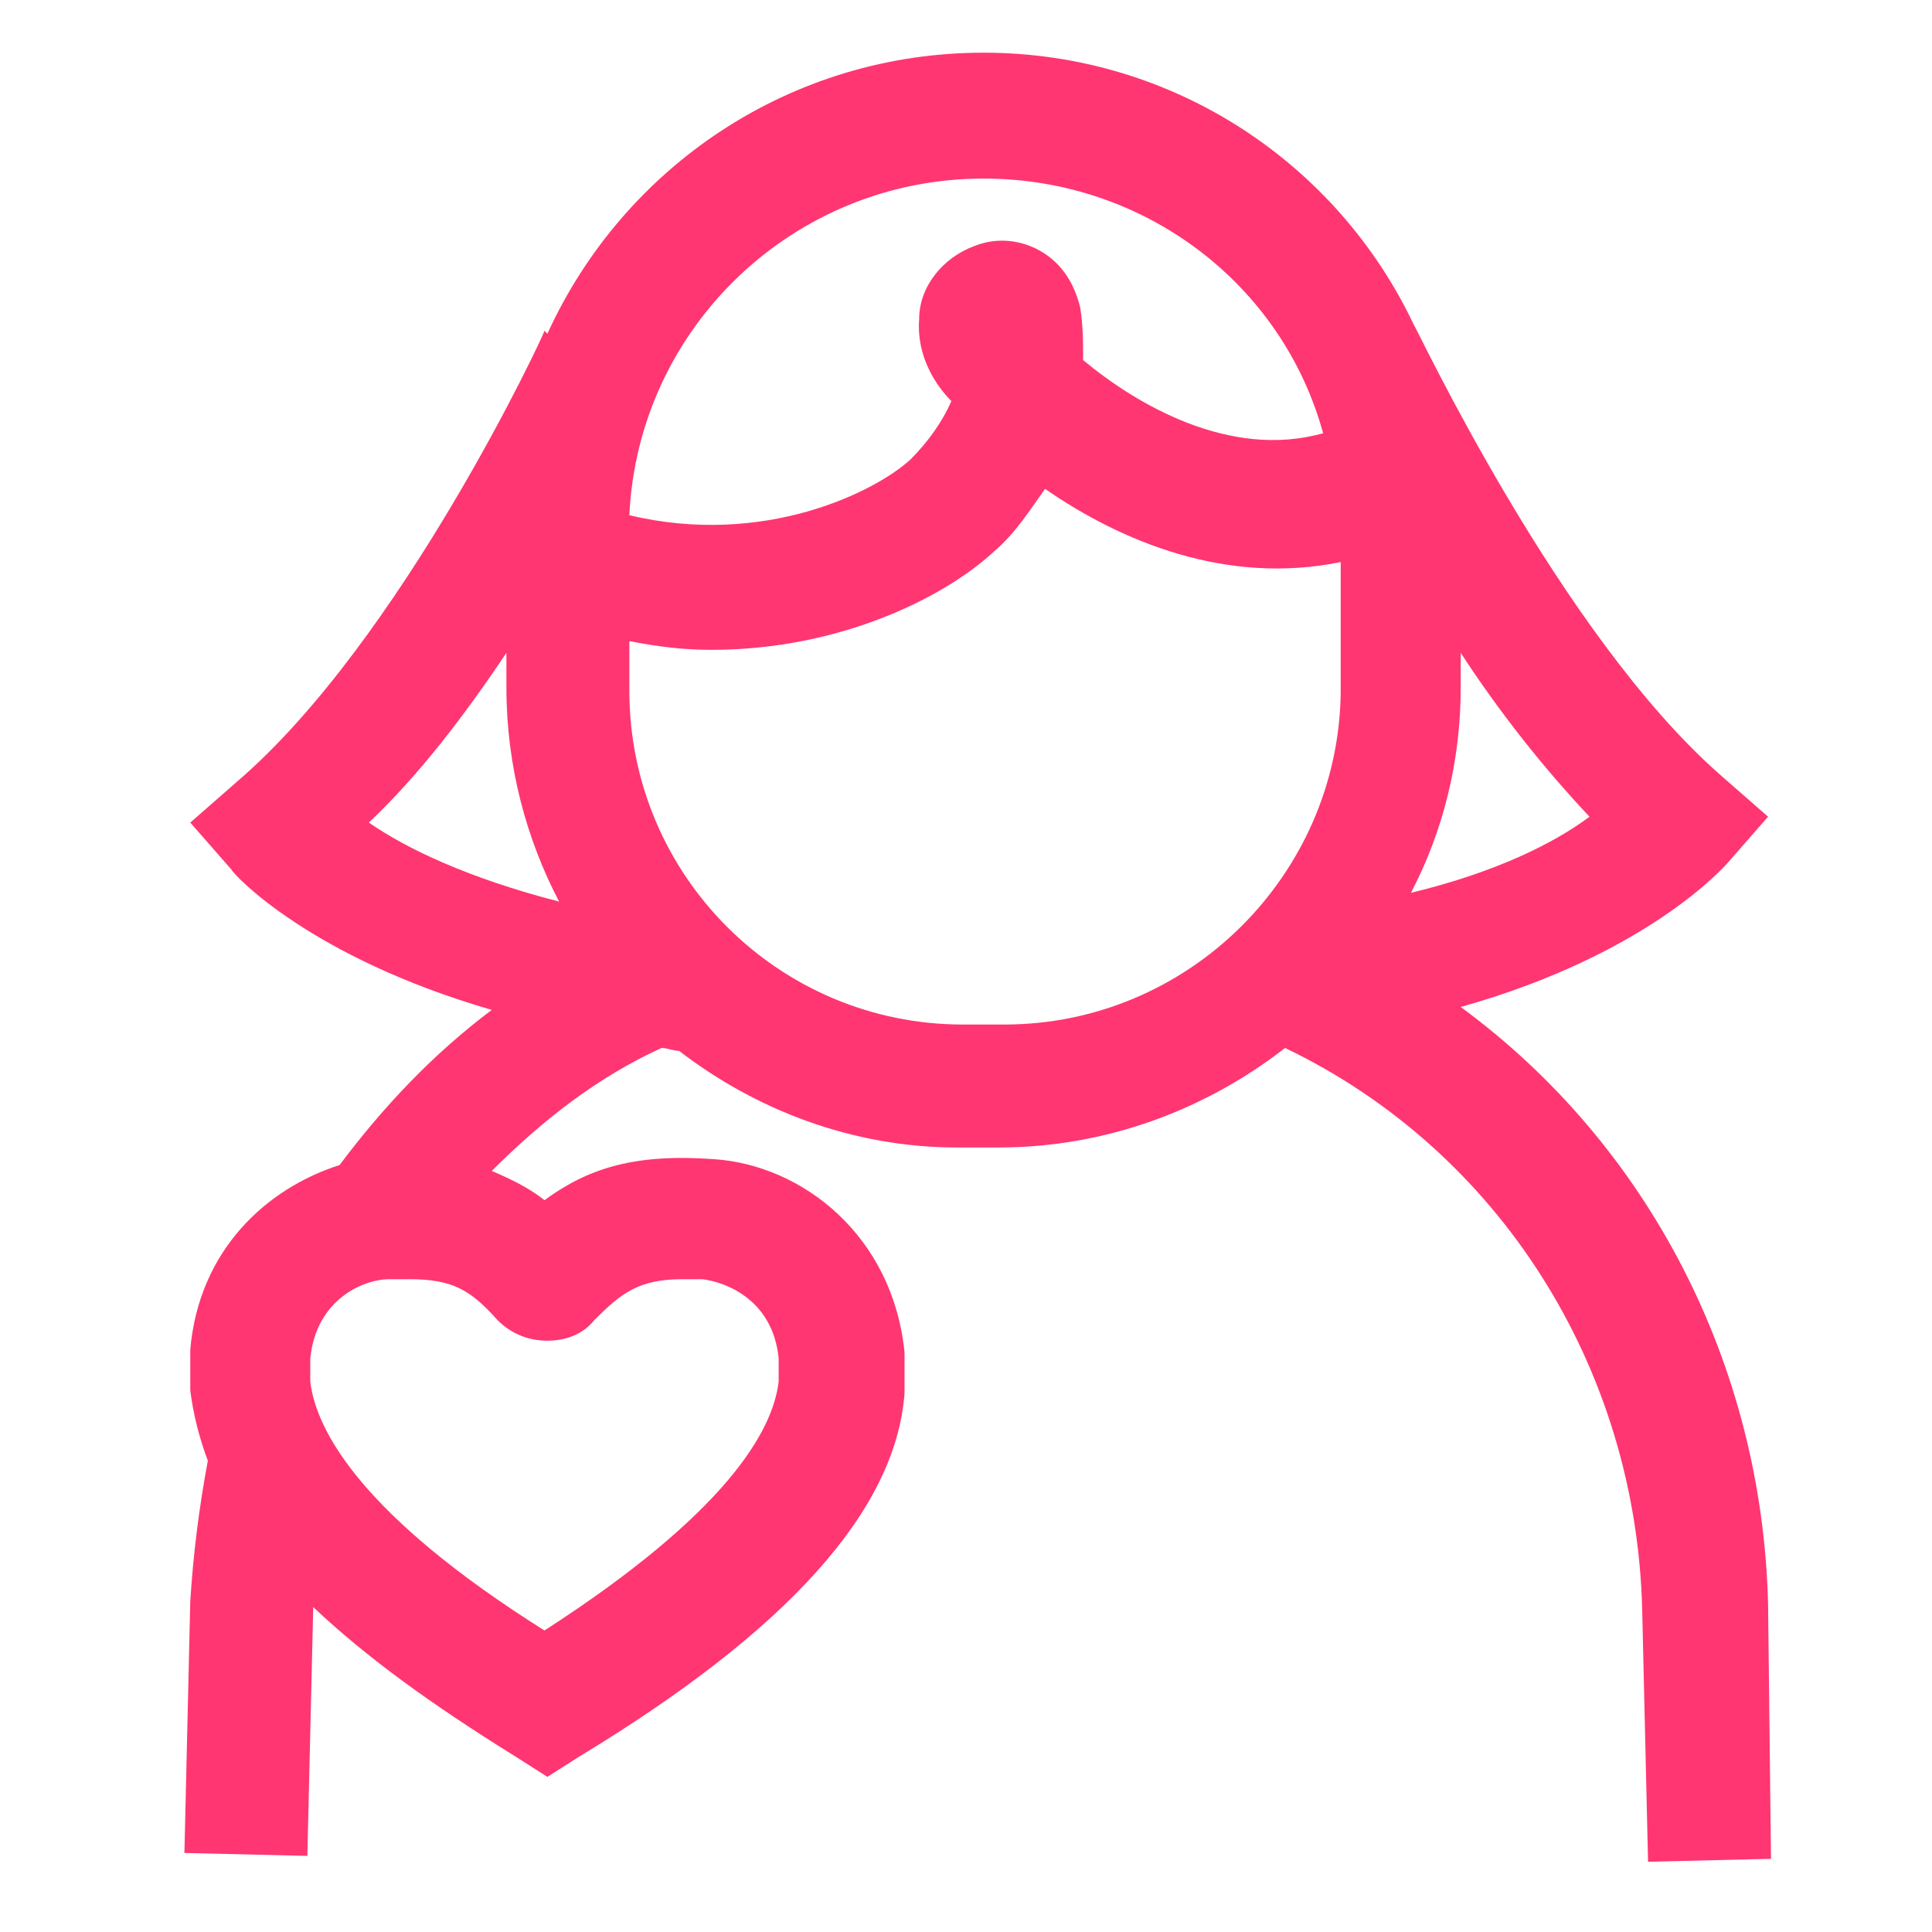 <?xml version="1.0" encoding="utf-8"?>
<!-- Generator: Adobe Illustrator 19.1.1, SVG Export Plug-In . SVG Version: 6.00 Build 0)  -->
<svg version="1.1" id="Layer_1" xmlns="http://www.w3.org/2000/svg" xmlns:xlink="http://www.w3.org/1999/xlink" x="0px" y="0px"
	 viewBox="0 0 66 66" style="enable-background:new 0 0 66 66;" xml:space="preserve">
<g id="Favorite">
	<path style="fill:#FF3671;" d="M60.4,54.8c-0.2-8.2-4.1-15.7-10.5-20.4c6.4-1.8,9-4.8,9.1-4.9l1.4-1.6l-1.6-1.4
		c-5.5-4.8-10.4-15.3-10.5-15.4l0,0c-2.6-5.5-8.2-9.3-14.7-9.3c-6.6,0-12.3,3.9-14.9,9.6l-0.1-0.1c0,0.1-4.9,10.6-10.5,15.4
		l-1.6,1.4l1.4,1.6c0.1,0.2,2.7,3,8.9,4.8c-2,1.5-3.7,3.3-5.2,5.3c-2.5,0.8-4.8,2.9-5.1,6.3l0,1.2l0,0.2c0.1,0.8,0.3,1.6,0.6,2.4
		c-0.3,1.6-0.5,3.2-0.6,4.8l-0.2,8.6l4.2,0.1l0.2-8.5c1.8,1.7,4,3.3,6.9,5.1l1.1,0.7l1.1-0.7c7.1-4.3,10.8-8.4,11.1-12.4l0-1.2
		l0-0.2c-0.4-4-3.5-6.4-6.5-6.6c-2.7-0.2-4.3,0.3-5.8,1.4c-0.5-0.4-1.1-0.7-1.8-1c1.7-1.7,3.6-3.2,5.8-4.2c0.2,0,0.4,0.1,0.6,0.1
		l0,0c2.6,2,5.9,3.3,9.5,3.3h1.4c3.7,0,7.1-1.3,9.8-3.4c7.3,3.5,12,10.9,12.2,19.2l0.2,8.6l4.2-0.1L60.4,54.8z M18.7,45.8
		C18.7,45.8,18.7,45.8,18.7,45.8c0.6,0,1.2-0.2,1.6-0.7c0.9-0.9,1.5-1.4,3-1.4c0.2,0,0.5,0,0.7,0l0,0c0.8,0.1,2.4,0.7,2.6,2.7v0.8
		c-0.2,1.7-1.8,4.5-8,8.5c-6.2-3.9-7.8-6.8-8-8.5v-0.8c0.2-2,1.8-2.7,2.7-2.7c0.3,0,0.5,0,0.7,0c1.5,0,2.1,0.4,3,1.4
		C17.5,45.6,18.1,45.8,18.7,45.8z M48.2,30.5c1.1-2.1,1.7-4.5,1.7-7l0-1.2c1.3,2,2.8,3.9,4.4,5.6C53.1,28.8,51.1,29.8,48.2,30.5z
		 M33.6,6.1c5.5,0,10.2,3.6,11.6,8.7c-3.2,0.9-6.4-1-8.2-2.5c0-0.6,0-1.2-0.1-1.8c-0.1-0.4-0.3-1-0.8-1.5c-0.7-0.7-1.8-1-2.8-0.6
		c-1.1,0.4-1.9,1.4-1.9,2.5c-0.1,1.3,0.6,2.3,1.1,2.8c-0.3,0.7-0.8,1.4-1.4,2c-1.2,1.1-5,3-9.6,1.9C21.8,11.2,27.1,6.1,33.6,6.1z
		 M17.3,22.3c0,0.7,0,1.2,0,1.2c0,2.7,0.7,5.2,1.8,7.3c-3.1-0.8-5.2-1.8-6.5-2.7C14.3,26.5,15.9,24.4,17.3,22.3z M34.3,35h-1.4
		c-6.3,0-11.4-5.1-11.4-11.4c0,0,0-0.8,0-1.7c1,0.2,1.9,0.3,2.8,0.3c4.4,0,8-1.8,9.7-3.4c0.7-0.6,1.2-1.4,1.7-2.1
		c2.6,1.8,6.2,3.3,10.1,2.5l0,4.5C45.7,29.9,40.6,35,34.3,35z"/>
</g>
</svg>

